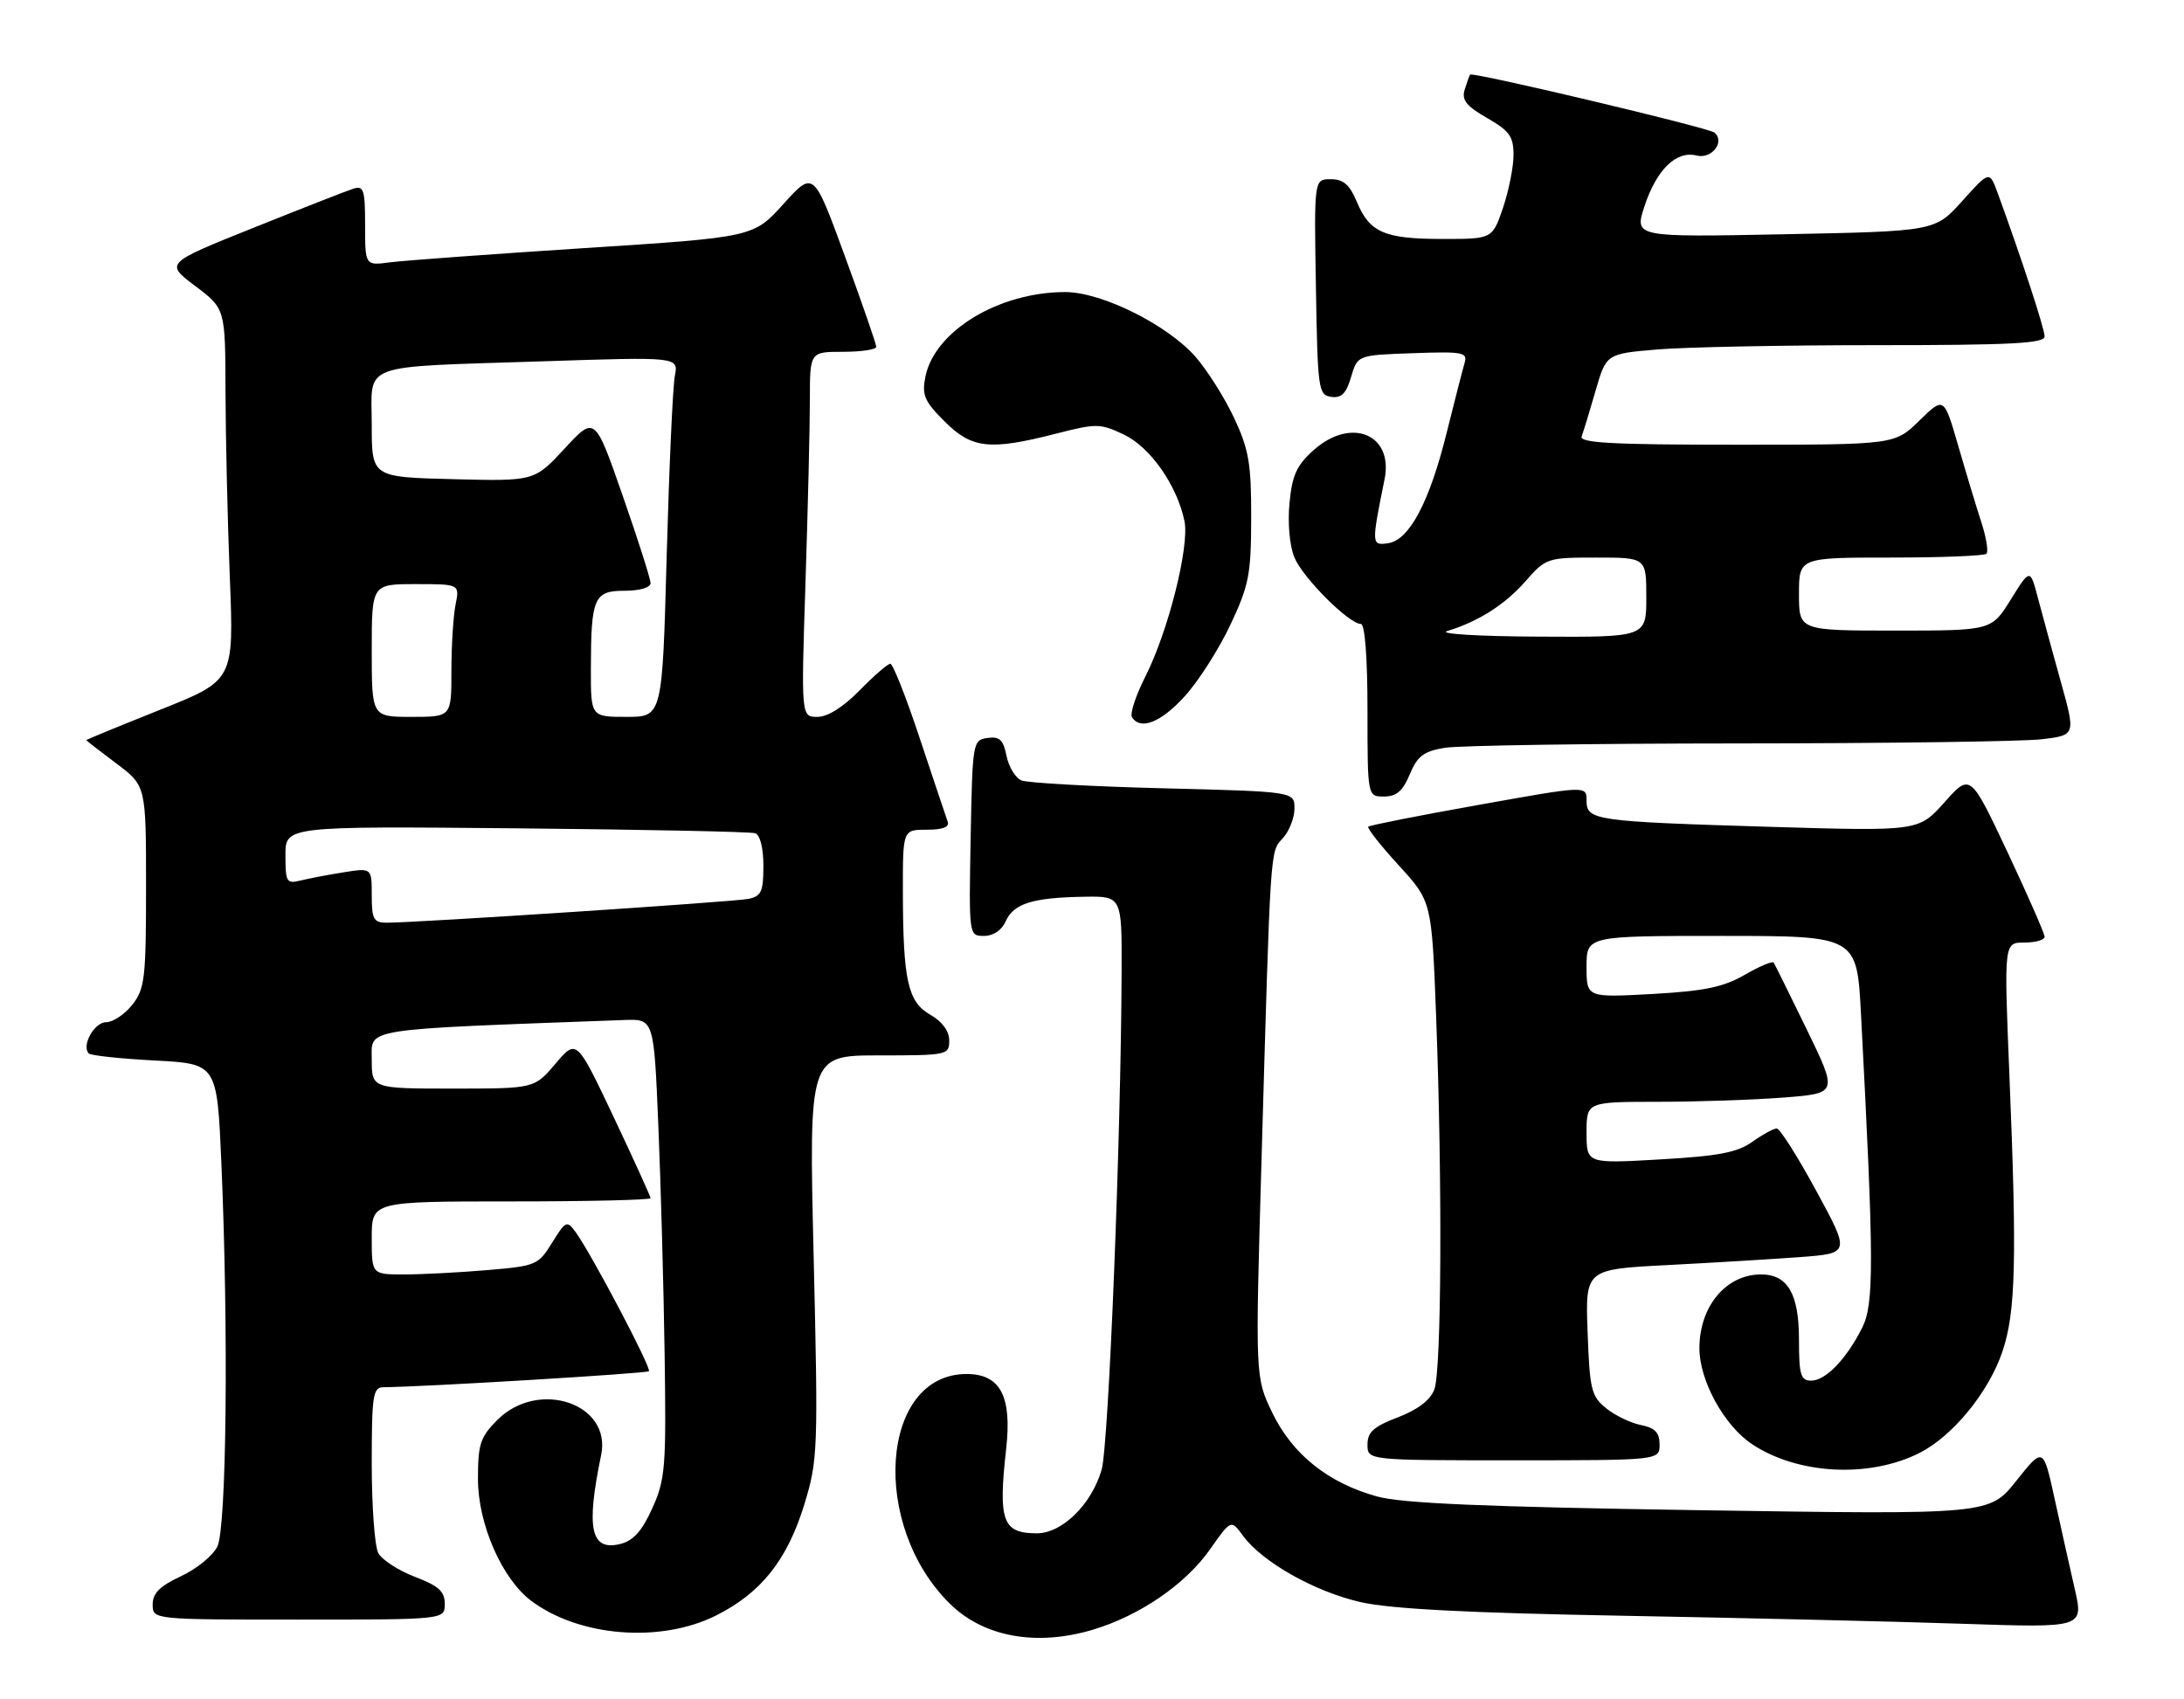 <?xml version="1.0" encoding="UTF-8" standalone="no"?>
<!DOCTYPE svg PUBLIC "-//W3C//DTD SVG 1.1//EN" "http://www.w3.org/Graphics/SVG/1.1/DTD/svg11.dtd" >
<svg xmlns="http://www.w3.org/2000/svg" xmlns:xlink="http://www.w3.org/1999/xlink" version="1.1" viewBox="0 0 329 256">
 <g >
 <path fill="currentColor"
d=" M 164.57 245.54 C 171.65 243.43 178.52 238.73 182.24 233.47 C 185.45 228.90 185.45 228.90 187.24 231.36 C 190.15 235.34 198.10 239.82 205.03 241.38 C 209.59 242.40 221.27 243.00 244.50 243.42 C 262.65 243.75 285.69 244.29 295.69 244.63 C 313.88 245.24 313.88 245.24 312.54 239.37 C 311.80 236.14 310.43 230.01 309.50 225.75 C 307.80 217.99 307.80 217.99 303.74 223.09 C 299.68 228.19 299.68 228.19 256.09 227.52 C 223.57 227.02 211.21 226.49 207.44 225.45 C 200.08 223.42 194.68 219.10 191.65 212.82 C 189.09 207.50 189.09 207.50 190.03 175.00 C 191.42 126.73 191.31 128.42 193.26 126.26 C 194.22 125.21 195.00 123.20 195.00 121.80 C 195.00 119.26 195.00 119.26 175.25 118.76 C 164.39 118.49 154.76 117.95 153.86 117.57 C 152.96 117.19 151.95 115.52 151.62 113.87 C 151.14 111.45 150.58 110.92 148.76 111.18 C 146.54 111.49 146.49 111.79 146.22 126.25 C 145.95 141.00 145.95 141.00 148.24 141.00 C 149.64 141.00 150.91 140.14 151.51 138.78 C 152.69 136.13 155.55 135.23 163.25 135.10 C 169.00 135.00 169.00 135.00 168.96 146.25 C 168.88 171.16 167.01 217.74 165.95 221.42 C 164.44 226.64 160.00 231.00 156.20 231.00 C 151.02 231.00 150.35 229.17 151.57 218.28 C 152.46 210.35 150.69 207.00 145.61 207.00 C 132.58 207.00 131.00 229.89 143.22 241.73 C 148.28 246.63 156.15 248.04 164.57 245.54 Z  M 107.81 243.41 C 114.65 240.00 118.60 235.03 121.18 226.60 C 123.20 219.97 123.26 218.47 122.57 189.35 C 121.85 159.00 121.85 159.00 132.43 159.00 C 142.73 159.00 143.00 158.94 142.99 156.75 C 142.99 155.33 141.94 153.91 140.15 152.88 C 136.75 150.95 136.03 147.71 136.01 134.25 C 136.00 125.00 136.00 125.00 139.61 125.00 C 142.07 125.00 143.07 124.60 142.75 123.75 C 142.50 123.06 140.62 117.44 138.56 111.25 C 136.51 105.06 134.51 100.00 134.12 100.00 C 133.73 100.00 131.65 101.80 129.50 104.00 C 127.04 106.52 124.69 108.00 123.14 108.00 C 120.68 108.00 120.68 108.00 121.34 87.75 C 121.70 76.61 122.00 64.24 122.00 60.25 C 122.00 53.00 122.00 53.00 127.00 53.00 C 129.75 53.00 132.00 52.66 132.00 52.25 C 132.00 51.84 129.88 45.70 127.28 38.61 C 122.56 25.71 122.56 25.71 118.03 30.72 C 113.50 35.74 113.50 35.74 88.00 37.38 C 73.97 38.29 60.81 39.25 58.75 39.52 C 55.00 40.02 55.00 40.02 55.00 33.94 C 55.00 28.57 54.79 27.93 53.22 28.43 C 52.24 28.74 45.46 31.40 38.15 34.33 C 24.86 39.66 24.86 39.66 29.40 43.08 C 33.94 46.50 33.94 46.50 33.97 59.00 C 33.99 65.88 34.28 78.47 34.62 87.00 C 35.24 102.50 35.24 102.50 24.12 106.93 C 18.00 109.37 13.00 111.43 13.00 111.50 C 13.00 111.57 15.03 113.15 17.50 115.00 C 22.00 118.37 22.00 118.37 22.00 133.55 C 22.00 147.39 21.82 148.96 19.93 151.37 C 18.79 152.81 17.02 154.00 15.99 154.00 C 14.20 154.00 12.23 157.56 13.38 158.71 C 13.69 159.02 18.16 159.50 23.32 159.77 C 32.70 160.26 32.70 160.26 33.35 175.29 C 34.44 200.54 34.13 230.18 32.74 233.00 C 32.06 234.38 29.59 236.39 27.25 237.47 C 24.07 238.95 23.00 240.02 23.00 241.72 C 23.00 244.00 23.00 244.00 45.00 244.00 C 67.00 244.00 67.00 244.00 67.00 241.64 C 67.00 239.75 66.08 238.92 62.49 237.55 C 60.01 236.60 57.53 234.99 56.99 233.98 C 56.44 232.96 56.00 226.93 56.00 220.57 C 56.00 210.22 56.18 209.00 57.75 208.99 C 63.54 208.96 97.41 206.92 97.75 206.58 C 98.19 206.15 89.06 188.83 86.71 185.62 C 85.40 183.83 85.22 183.91 83.17 187.22 C 81.09 190.59 80.76 190.73 73.36 191.35 C 69.15 191.71 63.52 192.00 60.85 192.00 C 56.00 192.00 56.00 192.00 56.00 186.50 C 56.00 181.00 56.00 181.00 77.00 181.00 C 88.55 181.00 98.00 180.78 98.00 180.51 C 98.00 180.25 95.49 174.73 92.43 168.26 C 86.86 156.50 86.86 156.50 83.68 160.25 C 80.50 164.00 80.50 164.00 68.25 164.00 C 56.00 164.00 56.00 164.00 56.00 159.61 C 56.00 154.84 54.01 155.15 94.00 153.67 C 98.50 153.50 98.50 153.50 99.17 169.50 C 99.54 178.30 99.97 193.82 100.12 204.00 C 100.37 221.05 100.23 222.87 98.27 227.21 C 96.73 230.64 95.41 232.11 93.47 232.60 C 88.98 233.72 88.25 230.33 90.56 219.19 C 92.16 211.46 81.12 207.73 74.92 213.92 C 72.35 216.50 72.00 217.55 72.00 222.81 C 72.00 229.61 75.63 237.90 80.06 241.20 C 87.29 246.59 99.47 247.56 107.81 243.41 Z  M 289.14 218.90 C 294.15 216.38 299.59 209.73 301.65 203.61 C 303.65 197.67 303.85 189.92 302.69 161.75 C 301.88 142.00 301.88 142.00 304.94 142.00 C 306.62 142.00 308.00 141.61 308.00 141.12 C 308.00 140.64 305.48 134.91 302.41 128.37 C 296.81 116.50 296.81 116.50 292.92 120.87 C 289.02 125.23 289.02 125.23 266.76 124.57 C 240.13 123.76 239.00 123.60 239.00 120.60 C 239.00 118.35 239.00 118.35 222.75 121.26 C 213.82 122.85 206.33 124.33 206.12 124.54 C 205.91 124.76 207.97 127.38 210.71 130.37 C 215.68 135.81 215.68 135.81 216.34 153.15 C 217.29 178.19 217.15 206.48 216.07 209.33 C 215.45 210.95 213.57 212.38 210.57 213.53 C 206.92 214.92 206.00 215.75 206.00 217.64 C 206.00 220.00 206.00 220.00 228.00 220.00 C 250.00 220.00 250.00 220.00 250.00 217.62 C 250.00 215.82 249.32 215.11 247.19 214.69 C 245.64 214.38 243.28 213.24 241.94 212.15 C 239.72 210.36 239.47 209.33 239.16 200.71 C 238.81 191.23 238.81 191.23 251.16 190.59 C 257.95 190.24 266.92 189.70 271.11 189.39 C 278.72 188.82 278.72 188.82 273.61 179.42 C 270.80 174.24 268.12 170.01 267.65 170.01 C 267.19 170.00 265.53 170.91 263.97 172.02 C 261.71 173.63 258.88 174.17 250.07 174.67 C 239.00 175.31 239.00 175.31 239.00 170.65 C 239.00 166.00 239.00 166.00 249.75 165.99 C 255.66 165.99 264.18 165.70 268.67 165.35 C 276.85 164.72 276.85 164.72 272.18 155.11 C 269.61 149.82 267.36 145.28 267.19 145.02 C 267.01 144.75 265.04 145.58 262.81 146.87 C 259.58 148.73 256.74 149.31 248.88 149.75 C 239.00 150.29 239.00 150.29 239.00 145.65 C 239.00 141.00 239.00 141.00 259.36 141.00 C 279.72 141.00 279.72 141.00 280.34 152.75 C 282.31 190.13 282.33 196.45 280.51 200.05 C 278.12 204.79 275.01 208.00 272.83 208.00 C 271.26 208.00 271.00 207.14 271.00 201.83 C 271.00 194.92 269.30 192.00 265.28 192.00 C 260.01 192.00 256.00 196.81 256.00 203.13 C 256.00 208.00 259.74 214.80 263.96 217.59 C 270.85 222.15 281.58 222.71 289.14 218.90 Z  M 212.37 116.65 C 213.52 113.90 214.46 113.18 217.64 112.66 C 219.76 112.31 239.72 112.01 262.00 112.00 C 284.27 111.99 304.79 111.71 307.59 111.37 C 312.69 110.76 312.69 110.76 310.42 102.63 C 309.18 98.16 307.63 92.51 306.99 90.07 C 305.82 85.64 305.82 85.64 302.91 90.32 C 300.00 95.00 300.00 95.00 285.50 95.00 C 271.00 95.00 271.00 95.00 271.00 89.50 C 271.00 84.00 271.00 84.00 284.83 84.00 C 292.44 84.00 298.93 83.74 299.25 83.42 C 299.56 83.10 299.21 80.96 298.47 78.67 C 297.72 76.38 296.15 71.18 294.98 67.12 C 292.84 59.75 292.84 59.75 289.13 63.37 C 285.42 67.00 285.42 67.00 261.60 67.00 C 242.96 67.00 237.89 66.73 238.26 65.75 C 238.52 65.06 239.46 61.98 240.35 58.90 C 241.97 53.30 241.97 53.30 249.64 52.65 C 253.85 52.29 268.71 52.00 282.65 52.00 C 302.91 52.00 308.00 51.74 308.00 50.69 C 308.00 49.53 304.55 38.98 300.94 29.11 C 299.70 25.71 299.70 25.71 295.60 30.28 C 291.50 34.84 291.50 34.84 268.86 35.29 C 246.21 35.74 246.21 35.74 247.71 31.12 C 249.52 25.57 252.50 22.66 255.58 23.43 C 257.85 24.00 259.89 21.39 258.28 19.98 C 257.46 19.25 221.84 10.80 221.46 11.24 C 221.35 11.38 220.98 12.40 220.64 13.50 C 220.16 15.07 220.88 15.98 224.02 17.78 C 227.39 19.71 228.00 20.56 228.00 23.35 C 228.00 25.16 227.28 28.75 226.41 31.32 C 224.81 36.00 224.81 36.00 217.34 36.00 C 208.56 36.00 206.33 35.04 204.40 30.42 C 203.31 27.81 202.38 27.00 200.46 27.00 C 197.95 27.00 197.95 27.00 198.23 43.25 C 198.49 58.72 198.60 59.51 200.53 59.79 C 202.07 60.01 202.80 59.29 203.53 56.79 C 204.50 53.50 204.50 53.50 212.83 53.21 C 220.44 52.94 221.11 53.07 220.62 54.71 C 220.33 55.69 219.13 60.36 217.96 65.07 C 215.36 75.60 212.31 81.38 209.10 81.84 C 206.59 82.20 206.58 82.05 208.57 72.21 C 209.95 65.42 203.53 62.77 197.89 67.81 C 195.33 70.09 194.65 71.59 194.25 75.80 C 193.96 78.82 194.27 82.23 194.99 83.98 C 196.26 87.05 203.21 94.00 205.00 94.00 C 205.61 94.00 206.00 99.03 206.00 107.00 C 206.00 120.00 206.00 120.00 208.49 120.00 C 210.36 120.00 211.32 119.18 212.37 116.65 Z  M 178.51 104.85 C 180.57 102.58 183.65 97.74 185.36 94.10 C 188.15 88.18 188.47 86.52 188.48 78.00 C 188.50 69.84 188.13 67.72 185.90 62.95 C 184.47 59.90 181.85 55.76 180.09 53.75 C 175.84 48.91 165.95 44.00 160.46 44.00 C 150.47 44.00 140.78 49.87 139.40 56.76 C 138.85 59.51 139.25 60.45 142.28 63.48 C 146.39 67.59 149.08 67.89 159.01 65.35 C 165.18 63.77 165.72 63.77 169.30 65.47 C 173.28 67.36 177.31 73.11 178.43 78.50 C 179.21 82.30 175.99 95.12 172.53 101.94 C 171.10 104.76 170.20 107.51 170.52 108.04 C 171.79 110.08 174.92 108.83 178.51 104.85 Z  M 56.00 134.87 C 56.00 130.74 56.00 130.74 51.75 131.42 C 49.41 131.79 46.49 132.35 45.25 132.66 C 43.17 133.17 43.00 132.88 43.00 128.84 C 43.00 124.47 43.00 124.47 77.75 124.79 C 96.86 124.97 113.06 125.30 113.75 125.53 C 114.50 125.77 115.00 127.73 115.00 130.45 C 115.00 134.33 114.68 135.03 112.75 135.42 C 110.53 135.87 62.62 139.02 58.25 139.01 C 56.28 139.00 56.00 138.48 56.00 134.87 Z  M 56.00 98.00 C 56.00 88.00 56.00 88.00 62.62 88.00 C 69.25 88.00 69.25 88.00 68.62 91.12 C 68.28 92.84 68.00 97.34 68.00 101.12 C 68.00 108.00 68.00 108.00 62.00 108.00 C 56.00 108.00 56.00 108.00 56.00 98.00 Z  M 89.01 100.75 C 89.03 90.01 89.47 89.00 94.12 89.00 C 96.38 89.00 98.00 88.52 98.00 87.85 C 98.00 87.22 96.11 81.29 93.80 74.67 C 89.61 62.65 89.61 62.65 85.05 67.58 C 80.50 72.50 80.50 72.50 68.25 72.19 C 56.00 71.88 56.00 71.88 56.00 64.02 C 56.00 54.50 53.67 55.36 81.86 54.43 C 102.21 53.76 102.21 53.76 101.66 56.63 C 101.35 58.21 100.80 70.41 100.43 83.75 C 99.77 108.00 99.77 108.00 94.38 108.00 C 89.00 108.00 89.00 108.00 89.01 100.75 Z  M 218.01 95.07 C 222.73 93.63 226.70 91.10 229.82 87.55 C 232.87 84.07 233.09 84.00 240.47 84.00 C 248.00 84.00 248.00 84.00 248.00 90.00 C 248.00 96.00 248.00 96.00 231.75 95.91 C 222.62 95.87 216.60 95.49 218.01 95.07 Z "/>
</g>
</svg>